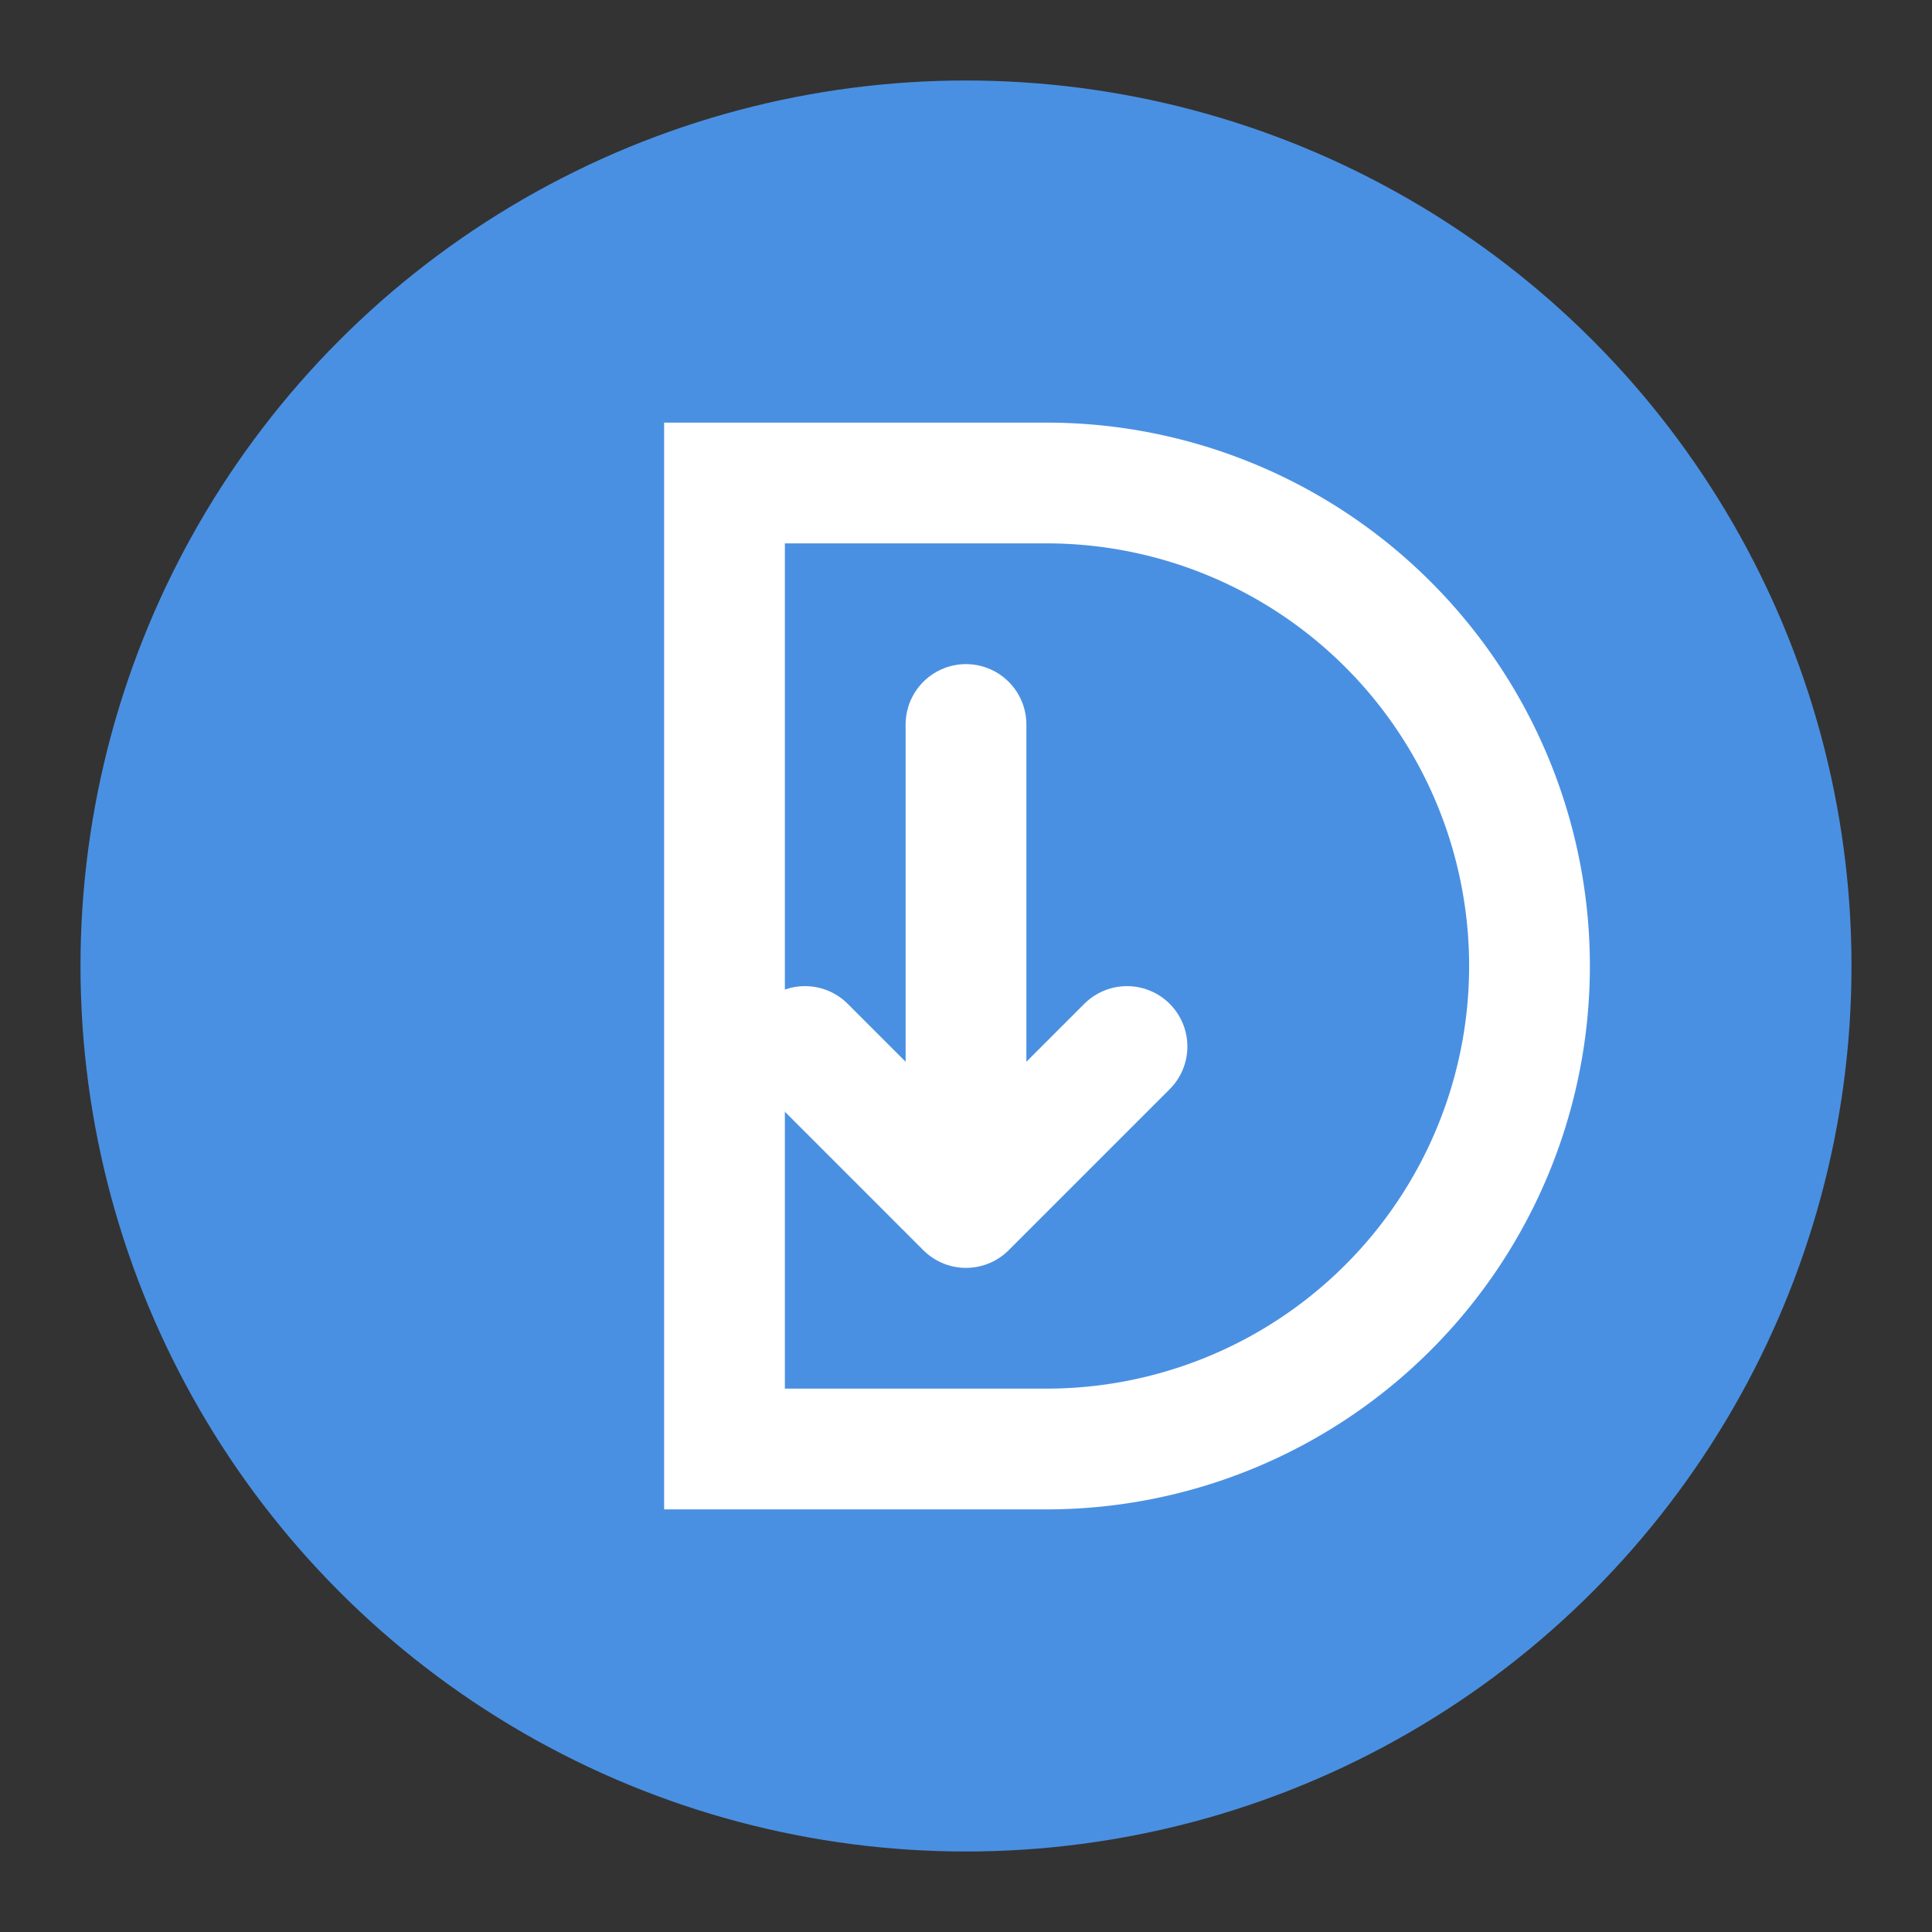 <svg xmlns="http://www.w3.org/2000/svg" viewBox="0 0 48 48">
    <rect x="0" y="0" width="48" height="48" fill="#333333" stroke="none"/>
    <!-- Background circle -->
    <circle cx="24" cy="24" r="22" 
            fill="#4A90E2" 
            style="fill: #4A90E2 !important; stroke: none;"/>
    
    <!-- Simple D shape -->
    <path d="M18 12 h8 a10 10 0 0 1 0 24 h-8 z" 
          fill="none" 
          stroke="white" 
          stroke-width="3"/>
    
    <!-- Arrow -->
    <path d="M24 18 v12 m-4 -4 l4 4 l4 -4" 
          fill="none" 
          stroke="white" 
          stroke-width="3" 
          stroke-linecap="round" 
          stroke-linejoin="round"/>
</svg>
